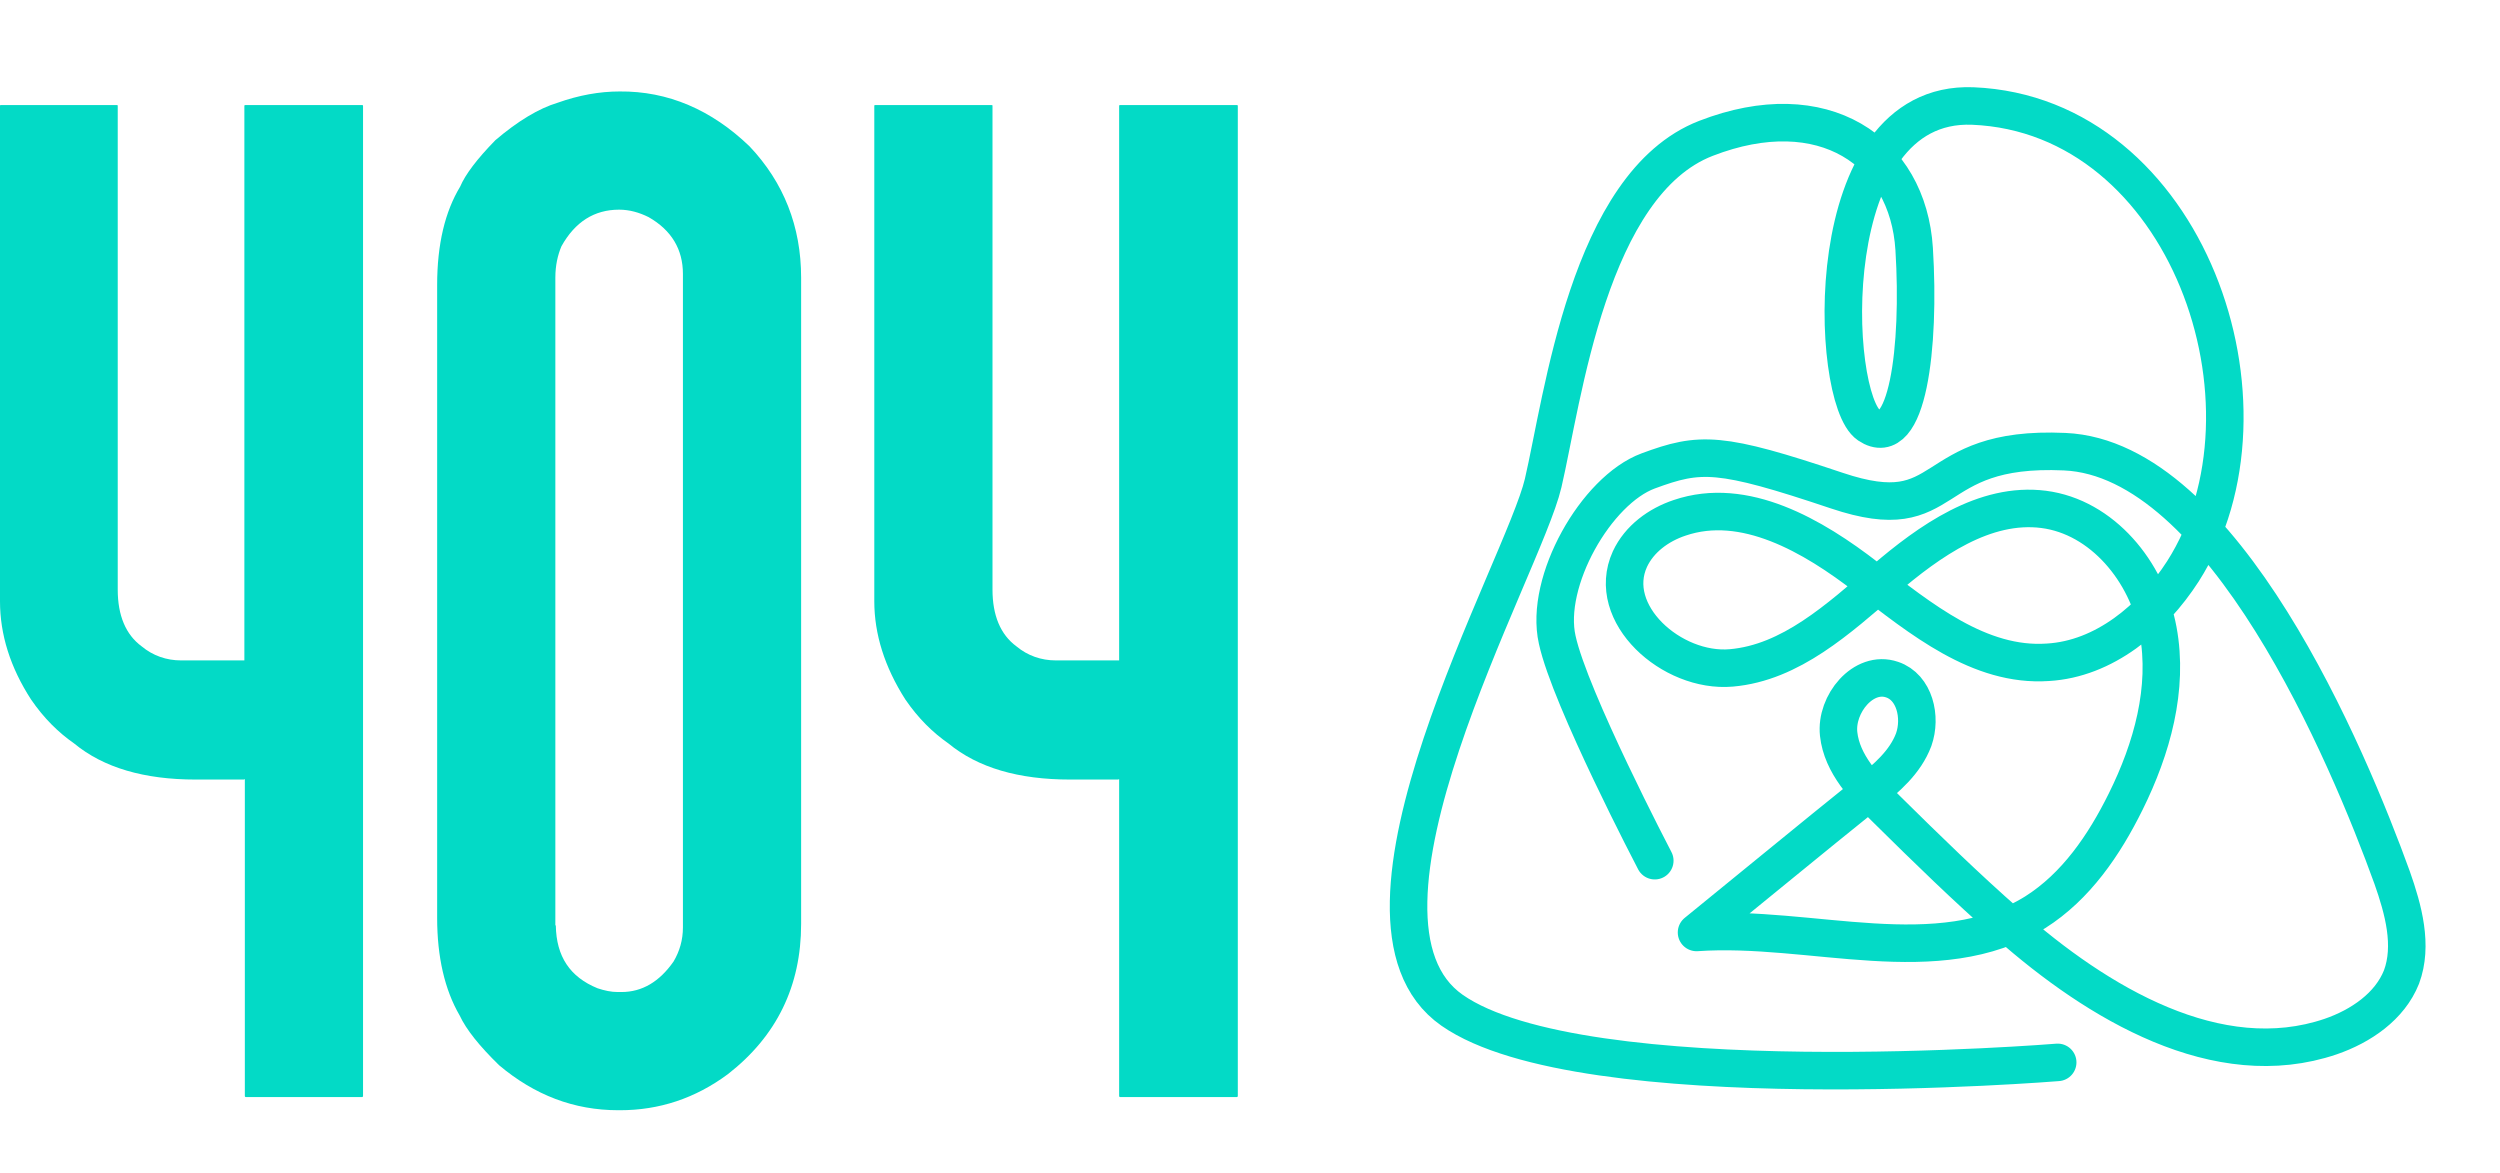 <?xml version="1.0" encoding="utf-8"?>
<!-- Generator: Adobe Illustrator 24.0.3, SVG Export Plug-In . SVG Version: 6.00 Build 0)  -->
<svg version="1.1" id="レイヤー_1" xmlns="http://www.w3.org/2000/svg" xmlns:xlink="http://www.w3.org/1999/xlink" x="0px"
	 y="0px" viewBox="0 0 533 250" style="enable-background:new 0 0 533 250;" xml:space="preserve">
<style type="text/css">
	.st0{fill:#03DAC6;}
	.st1{fill:none;stroke:#03DAC6;stroke-width:8;stroke-linecap:round;stroke-linejoin:round;stroke-miterlimit:10;}
</style>
<title>404</title>
<g>
	<path class="st0" d="M24.9,22.4c0.2,0,0.2,0,0.2,0.2v103.1c0,5.5,1.7,9.6,5.1,12.1c2.4,2,5.3,3,8.4,3h13.5V22.6
		c0-0.2,0.1-0.2,0.2-0.2h24.9c0.1,0,0.2,0,0.2,0.2v211.1c0,0.1-0.1,0.2-0.2,0.2H52.4c-0.1,0-0.2-0.1-0.2-0.2v-67.6l-0.2,0.1H41.7
		c-10.9,0-19.6-2.5-25.9-7.7c-3.3-2.3-6.4-5.3-9.2-9.4C2.2,142.3,0,135.3,0,128.2V22.6c0-0.2,0-0.2,0.2-0.2H24.9z"/>
	<path class="st0" d="M159.8,31.2c7.3,7.7,11,17.1,11,28v137.8c0,13.2-5.2,23.9-15.6,32c-7,5.2-14.7,7.7-23,7.7h-0.4
		c-9.4,0-17.8-3.2-25.4-9.6c-4.2-4.1-7-7.6-8.4-10.6c-3.2-5.5-4.8-12.5-4.8-20.8V60.8c0-8.8,1.7-15.7,4.9-21
		c1.1-2.6,3.6-5.9,7.5-9.9c4.8-4.1,9.3-6.8,13.3-8c4.5-1.6,8.9-2.4,13.2-2.4C142.4,19.4,151.7,23.4,159.8,31.2z M118.5,197.3
		c0.1,6.6,3,11,8.9,13.4c1.5,0.5,2.9,0.8,4.3,0.8h0.8c4.4,0,8.1-2.2,11.1-6.5c1.3-2.2,2-4.6,2-7.3V58.4c0-5.2-2.4-9.3-7.3-12.1
		c-2-1-4.1-1.6-6.3-1.6c-5.3,0-9.4,2.6-12.3,7.8c-0.8,1.9-1.3,4.1-1.3,6.7V197.3z"/>
	<path class="st0" d="M211.4,22.4c0.2,0,0.2,0,0.2,0.2v103.1c0,5.5,1.7,9.6,5.1,12.1c2.4,2,5.3,3,8.4,3h13.5V22.6
		c0-0.2,0.1-0.2,0.2-0.2h24.9c0.1,0,0.2,0,0.2,0.2v211.1c0,0.1-0.1,0.2-0.2,0.2h-24.9c-0.1,0-0.2-0.1-0.2-0.2v-67.6l-0.2,0.1h-10.3
		c-10.9,0-19.6-2.5-25.9-7.7c-3.3-2.3-6.4-5.3-9.2-9.4c-4.4-6.9-6.6-13.9-6.6-20.9V22.6c0-0.2,0-0.2,0.2-0.2H211.4z"/>
</g>
<path class="st1" d="M438.7,226.5c0,0-101.3,8.3-129.1-11.1C281.8,196,324.8,121,329,103s9.7-63.8,34.7-73.5
	c25-9.7,43.1,2.7,44.4,23.6s-1.4,43.1-9.7,37.5c-8.3-5.6-11.1-69.3,22.2-68c45.7,1.9,67.2,64.1,44.8,99.2
	c-6.5,10.1-16.8,18.7-28.8,19.4c-14.6,1-27.1-9.3-38.6-18.1c-11.5-8.9-26.1-17.4-39.9-12.7c-4.5,1.5-8.6,4.5-10.6,8.8
	c-5.3,11.6,8.9,24.3,21.6,23.2c12.7-1.1,22.9-10.5,32.6-18.8s21.4-16.6,34-15c12.5,1.6,22.1,13.3,24.4,25.8
	c2.3,12.4-1.3,25.2-6.9,36.5c-4.6,9.3-10.6,18.1-19.3,23.6c-20.8,12.9-47.7,2.6-72.2,4.3c12.2-9.9,24.3-19.9,36.5-29.7
	c4-3.2,8-6.6,9.8-11.4c1.7-4.8,0.2-11.2-4.6-12.8c-6.1-2.1-12.1,5.2-11.4,11.6c0.7,6.4,5.6,11.5,10.3,16.1
	c8.4,8.3,16.9,16.6,25.8,24.4c19.1,16.9,44.7,32.2,68.8,24c6.4-2.2,12.6-6.4,15.1-12.7c2.5-6.7,0.4-14.4-2-21.2
	c-9.4-26-36-89.3-69.8-90.8c-30.5-1.4-23.6,16.7-48.6,8.3s-29.1-8.3-40.2-4.2s-22.2,23.6-19.4,36c2.7,12.5,20.8,47.1,20.8,47.1"/>
</svg>
